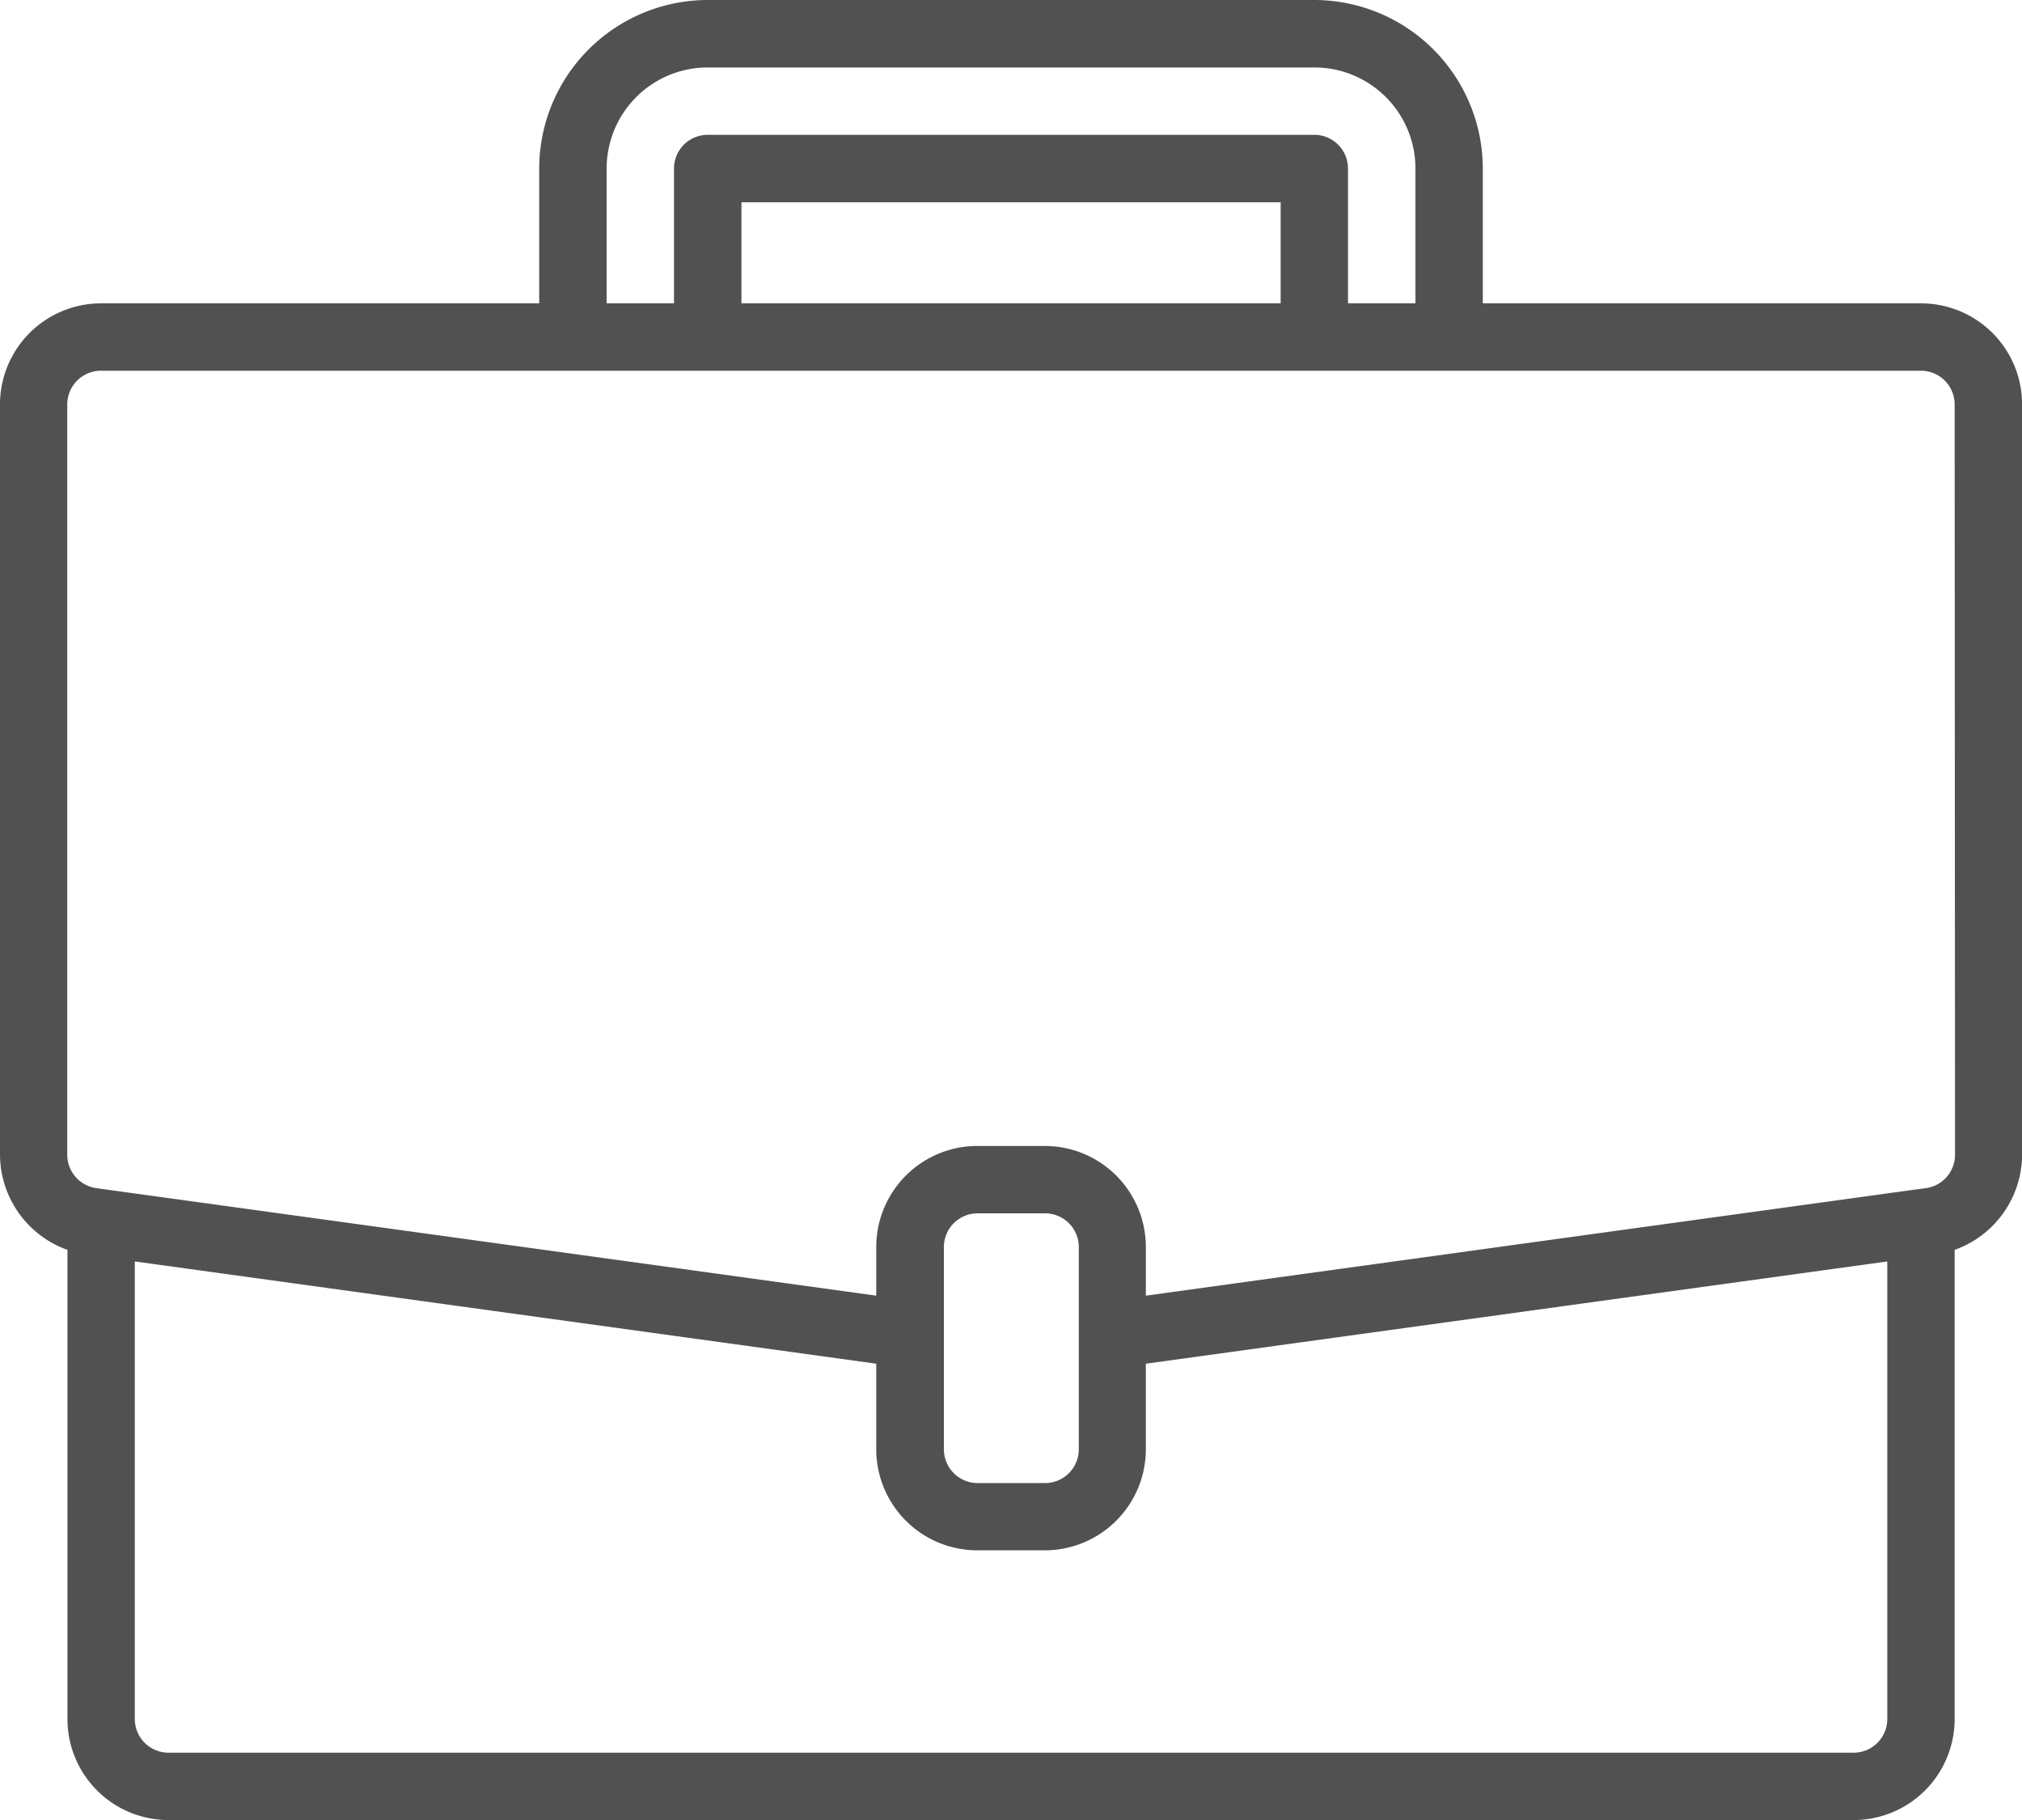 <svg data-name="svgexport-10 (14)" xmlns="http://www.w3.org/2000/svg" width="20.805" height="18.725" viewBox="0 0 20.805 18.725">
    <path data-name="Path 12654" d="M19.765 3.121h-4.508V1.734A1.736 1.736 0 0 0 13.524 0H7.282a1.736 1.736 0 0 0-1.734 1.734v1.387H1.04A1.04 1.04 0 0 0 0 4.161v7.719a1.045 1.045 0 0 0 .694.979v4.826a1.04 1.04 0 0 0 1.04 1.04h17.338a1.04 1.04 0 0 0 1.04-1.04v-4.826a1.045 1.045 0 0 0 .694-.979V4.161a1.04 1.04 0 0 0-1.04-1.04zM6.242 1.734a1.04 1.04 0 0 1 1.04-1.04h6.242a1.04 1.04 0 0 1 1.04 1.04v1.387h-.694V1.734a.347.347 0 0 0-.347-.347H7.282a.347.347 0 0 0-.347.347v1.387h-.693zm6.935 1.387H7.629v-1.04h5.548zm6.242 14.564a.347.347 0 0 1-.347.347H1.734a.347.347 0 0 1-.347-.347v-4.707l7.629 1.052v.88a1.04 1.04 0 0 0 1.04 1.04h.694a1.04 1.04 0 0 0 1.04-1.04v-.88l7.629-1.052zM11.1 14.911a.347.347 0 0 1-.347.347h-.694a.347.347 0 0 1-.347-.347V12.83a.347.347 0 0 1 .347-.347h.694a.347.347 0 0 1 .347.347zm9.016-3.031a.347.347 0 0 1-.3.344l-.1.013-7.926 1.093v-.5a1.04 1.04 0 0 0-1.04-1.04h-.694a1.04 1.04 0 0 0-1.04 1.04v.5L.992 12.224a.347.347 0 0 1-.3-.344V4.161a.347.347 0 0 1 .347-.347h18.726a.347.347 0 0 1 .347.347zm0 0" style="fill:#515151"/>
</svg>
